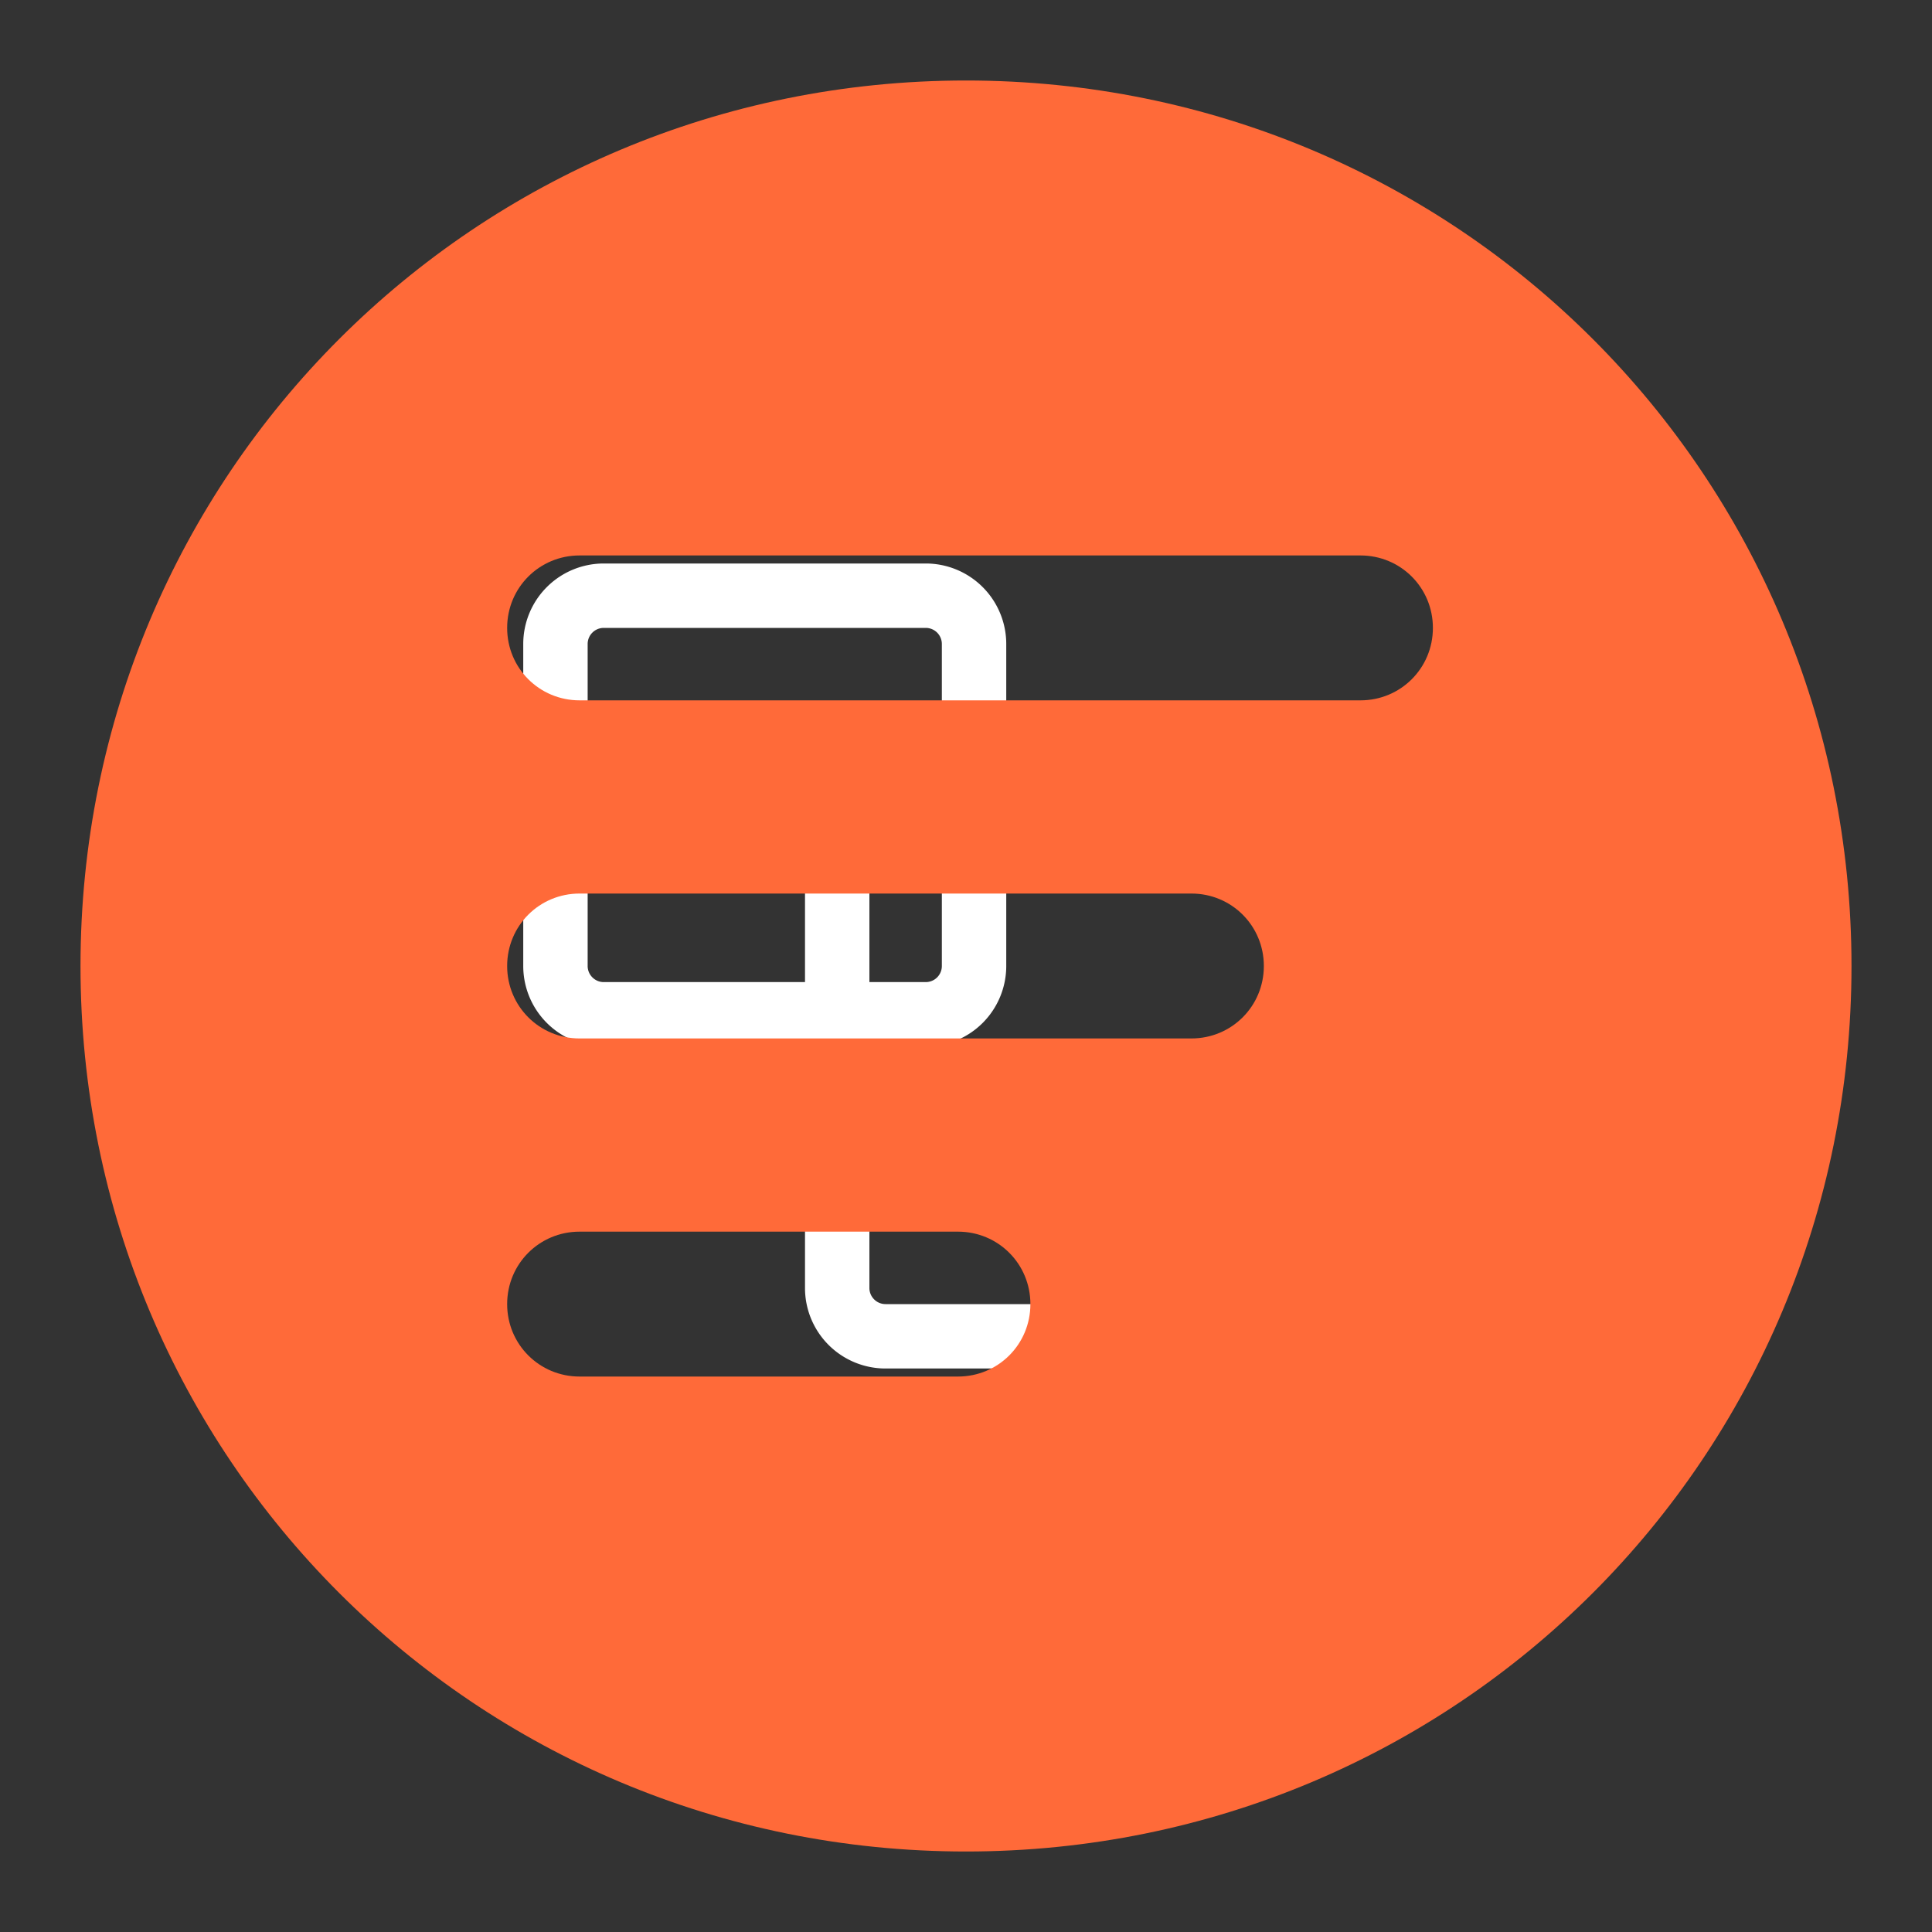<svg class="icon" viewBox="0 0 1024 1024" xmlns="http://www.w3.org/2000/svg" width="128" height="128"><rect x="0" y="0" width="1024" height="1024" fill="#333333" stroke="none"/><defs><style/></defs><path d="M320 332.8a8.533 8.533 0 00-8.533 8.533V512c0 4.693 3.84 8.533 8.533 8.533h170.667A8.533 8.533 0 00499.2 512V341.333a8.533 8.533 0 00-8.533-8.533H320zm0-34.133h170.667a42.667 42.667 0 0142.666 42.666V512a42.667 42.667 0 01-42.666 42.667H320A42.667 42.667 0 01277.333 512V341.333A42.667 42.667 0 01320 298.667z" fill="#FFF"/><path d="M469.333 418.133a8.533 8.533 0 00-8.533 8.534v256c0 4.693 3.84 8.533 8.533 8.533h256a8.533 8.533 0 008.534-8.533v-256a8.533 8.533 0 00-8.534-8.534h-256zm0-34.133h256A42.667 42.667 0 01768 426.667v256a42.667 42.667 0 01-42.667 42.666h-256a42.667 42.667 0 01-42.666-42.666v-256A42.667 42.667 0 01469.333 384z" fill="#FFF"/><path d="M512 42.667C251.733 42.667 42.667 251.733 42.667 512S251.733 981.333 512 981.333 981.333 772.267 981.333 512 772.267 42.667 512 42.667zM507.733 729.6H307.2c-21.333 0-38.4-17.067-38.4-38.4s17.067-38.4 38.4-38.4h200.533c21.334 0 38.4 17.067 38.4 38.4s-17.066 38.4-38.4 38.4zm123.734-179.2H307.2c-21.333 0-38.4-17.067-38.4-38.4s17.067-38.4 38.4-38.4h324.267c21.333 0 38.4 17.067 38.4 38.4s-17.067 38.4-38.4 38.4zm89.6-179.2H307.2c-21.333 0-38.4-17.067-38.4-38.4s17.067-38.4 38.4-38.4h413.867c21.333 0 38.4 17.067 38.4 38.4s-17.067 38.4-38.4 38.4z" fill="#FF6A39"/></svg>